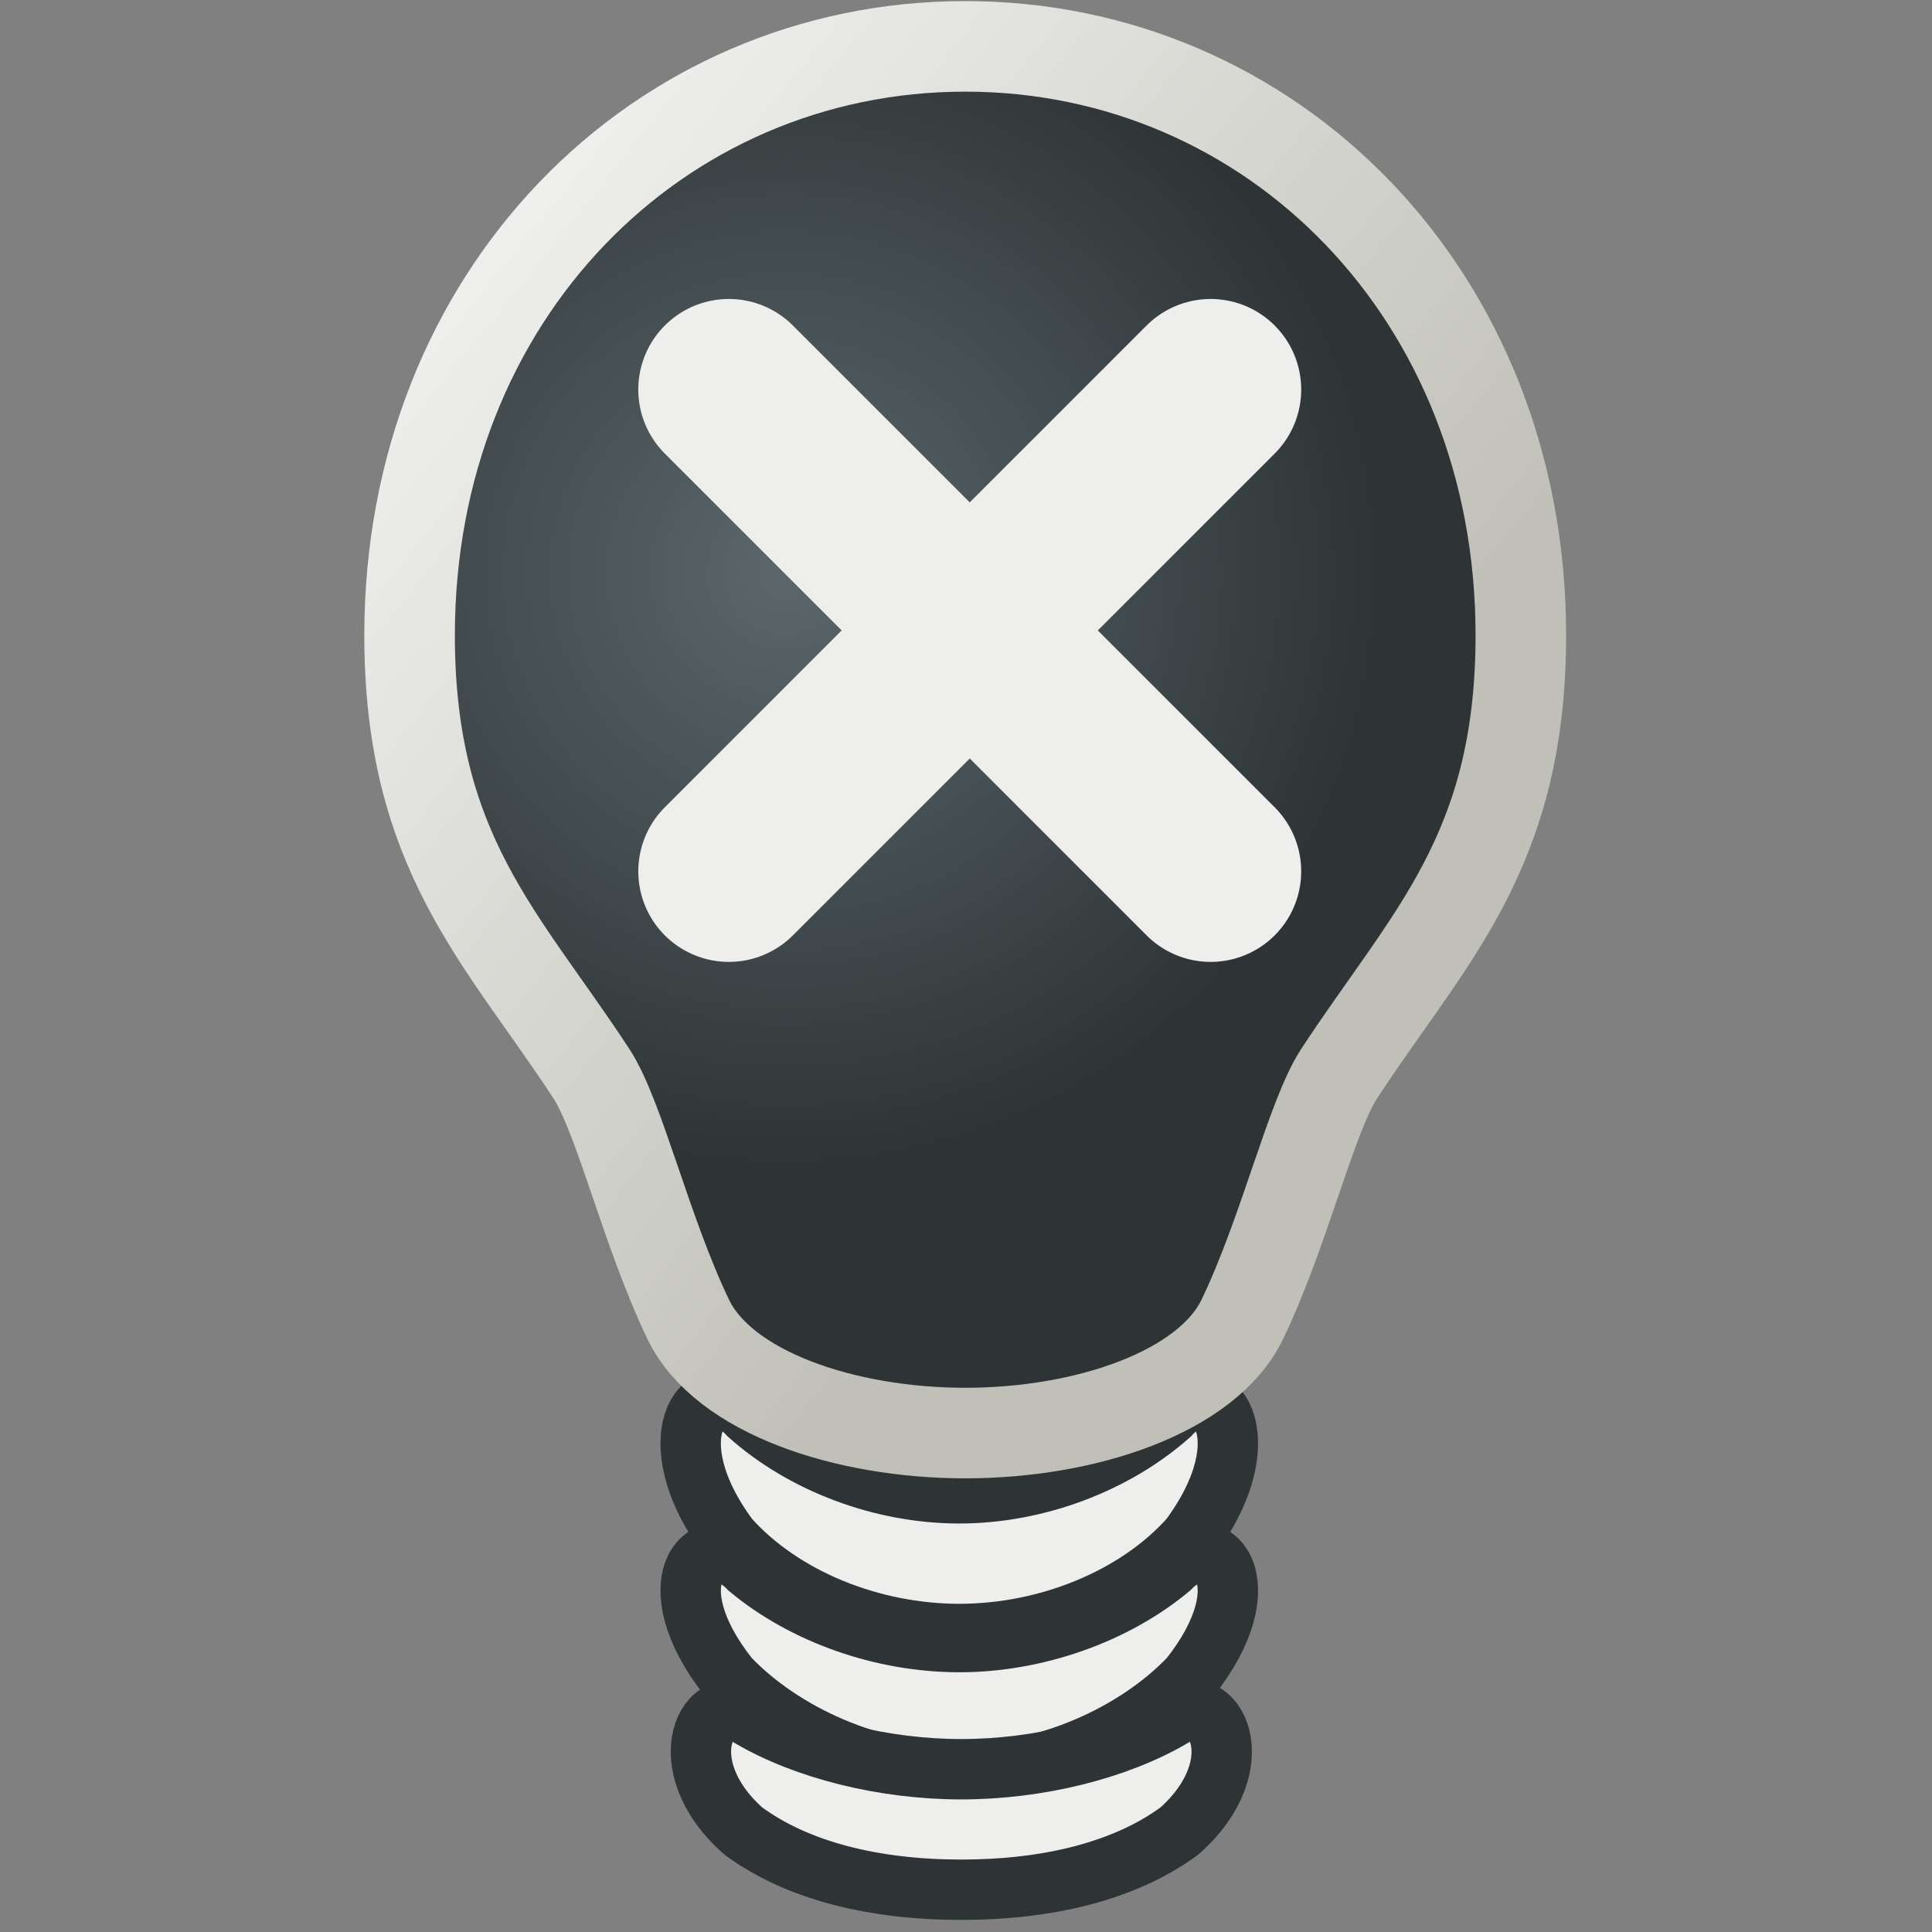 <?xml version="1.0" encoding="UTF-8"?>
<svg width="16px" height="16px" viewBox="0 0 16 16" version="1.1" xmlns="http://www.w3.org/2000/svg" xmlns:xlink="http://www.w3.org/1999/xlink">
    <rect x="0" y="0" width="16" height="16" fill="#808080" stroke="none"/>
    <!-- Generator: Sketch 50.2 (55047) - http://www.bohemiancoding.com/sketch -->
    <title>Artboard</title>
    <desc>Created with Sketch.</desc>
    <defs>
        <radialGradient cx="33.663%" cy="37.838%" fx="33.663%" fy="37.838%" r="54.075%" gradientTransform="translate(0.337,0.378),scale(1,0.801),translate(-0.337,-0.378)" id="radialGradient-1">
            <stop stop-color="#5B676B" offset="0%"></stop>
            <stop stop-color="#2E3436" offset="100%"></stop>
        </radialGradient>
        <linearGradient x1="16.001%" y1="6.313%" x2="73.788%" y2="64.008%" id="linearGradient-2">
            <stop stop-color="#EEEEEC" offset="0%"></stop>
            <stop stop-color="#C0C0B8" offset="100%"></stop>
        </linearGradient>
    </defs>
    <g id="Artboard" stroke="none" stroke-width="1" fill="none" fill-rule="evenodd">
        <g id="lighting_none" transform="translate(3, 0)">
            <path d="M6.853,13.894 C6.405,14.363 5.667,14.693 4.944,14.693 C4.222,14.693 3.484,14.363 3.036,13.894 C2.412,13.107 2.844,12.615 3.201,12.987 C3.653,13.365 4.303,13.599 4.944,13.599 C5.585,13.599 6.236,13.364 6.688,12.987 C7.045,12.616 7.476,13.107 6.853,13.894 Z" id="path8101" stroke="#2E3436" stroke-width="0.5" fill="#EEEEEC" fill-rule="nonzero"></path>
            <path d="M3.201,11.717 C3.653,12.12 4.303,12.367 4.944,12.367 C5.585,12.367 6.236,12.119 6.688,11.717 C7.045,11.321 7.476,11.901 6.853,12.739 C6.405,13.239 5.667,13.532 4.944,13.532 C4.222,13.532 3.484,13.239 3.036,12.739 C2.412,11.901 2.844,11.322 3.201,11.717 Z" id="path8108" stroke="#2E3436" stroke-width="0.5" fill="#EEEEEC" fill-rule="nonzero"></path>
            <path d="M6.768,15.163 C6.32,15.493 5.683,15.65 4.961,15.65 C4.238,15.65 3.602,15.493 3.155,15.163 C2.531,14.61 2.861,13.961 3.217,14.223 C3.669,14.487 4.319,14.652 4.961,14.652 C5.602,14.652 6.253,14.487 6.704,14.223 C7.062,13.961 7.391,14.61 6.768,15.163 L6.768,15.163 Z" id="path8130" stroke="#2E3436" stroke-width="0.5" fill="#EEEEEC" fill-rule="nonzero"></path>
            <path d="M4.994,0.384 C7.535,0.384 9.595,2.444 9.595,5.261 C9.595,7.06 8.829,7.763 8.09,8.892 C7.857,9.249 7.638,10.199 7.288,10.927 C6.997,11.53 5.99,11.868 4.994,11.868 C3.997,11.868 2.99,11.53 2.7,10.927 C2.35,10.199 2.131,9.249 1.898,8.892 C1.159,7.763 0.392,7.06 0.392,5.261 C0.392,2.443 2.452,0.384 4.994,0.384 Z" id="path8153" stroke="url(#linearGradient-2)" stroke-width="0.75" fill="url(#radialGradient-1)" fill-rule="nonzero"></path>
            <path d="M3.036,3.226 L7.026,7.216" id="path4075" stroke="#EEEEEC" stroke-width="1.5" stroke-linecap="round"></path>
            <path d="M7.026,3.226 L3.036,7.216" id="path4077" stroke="#EEEEEC" stroke-width="1.5" stroke-linecap="round"></path>
        </g>
    </g>
</svg>